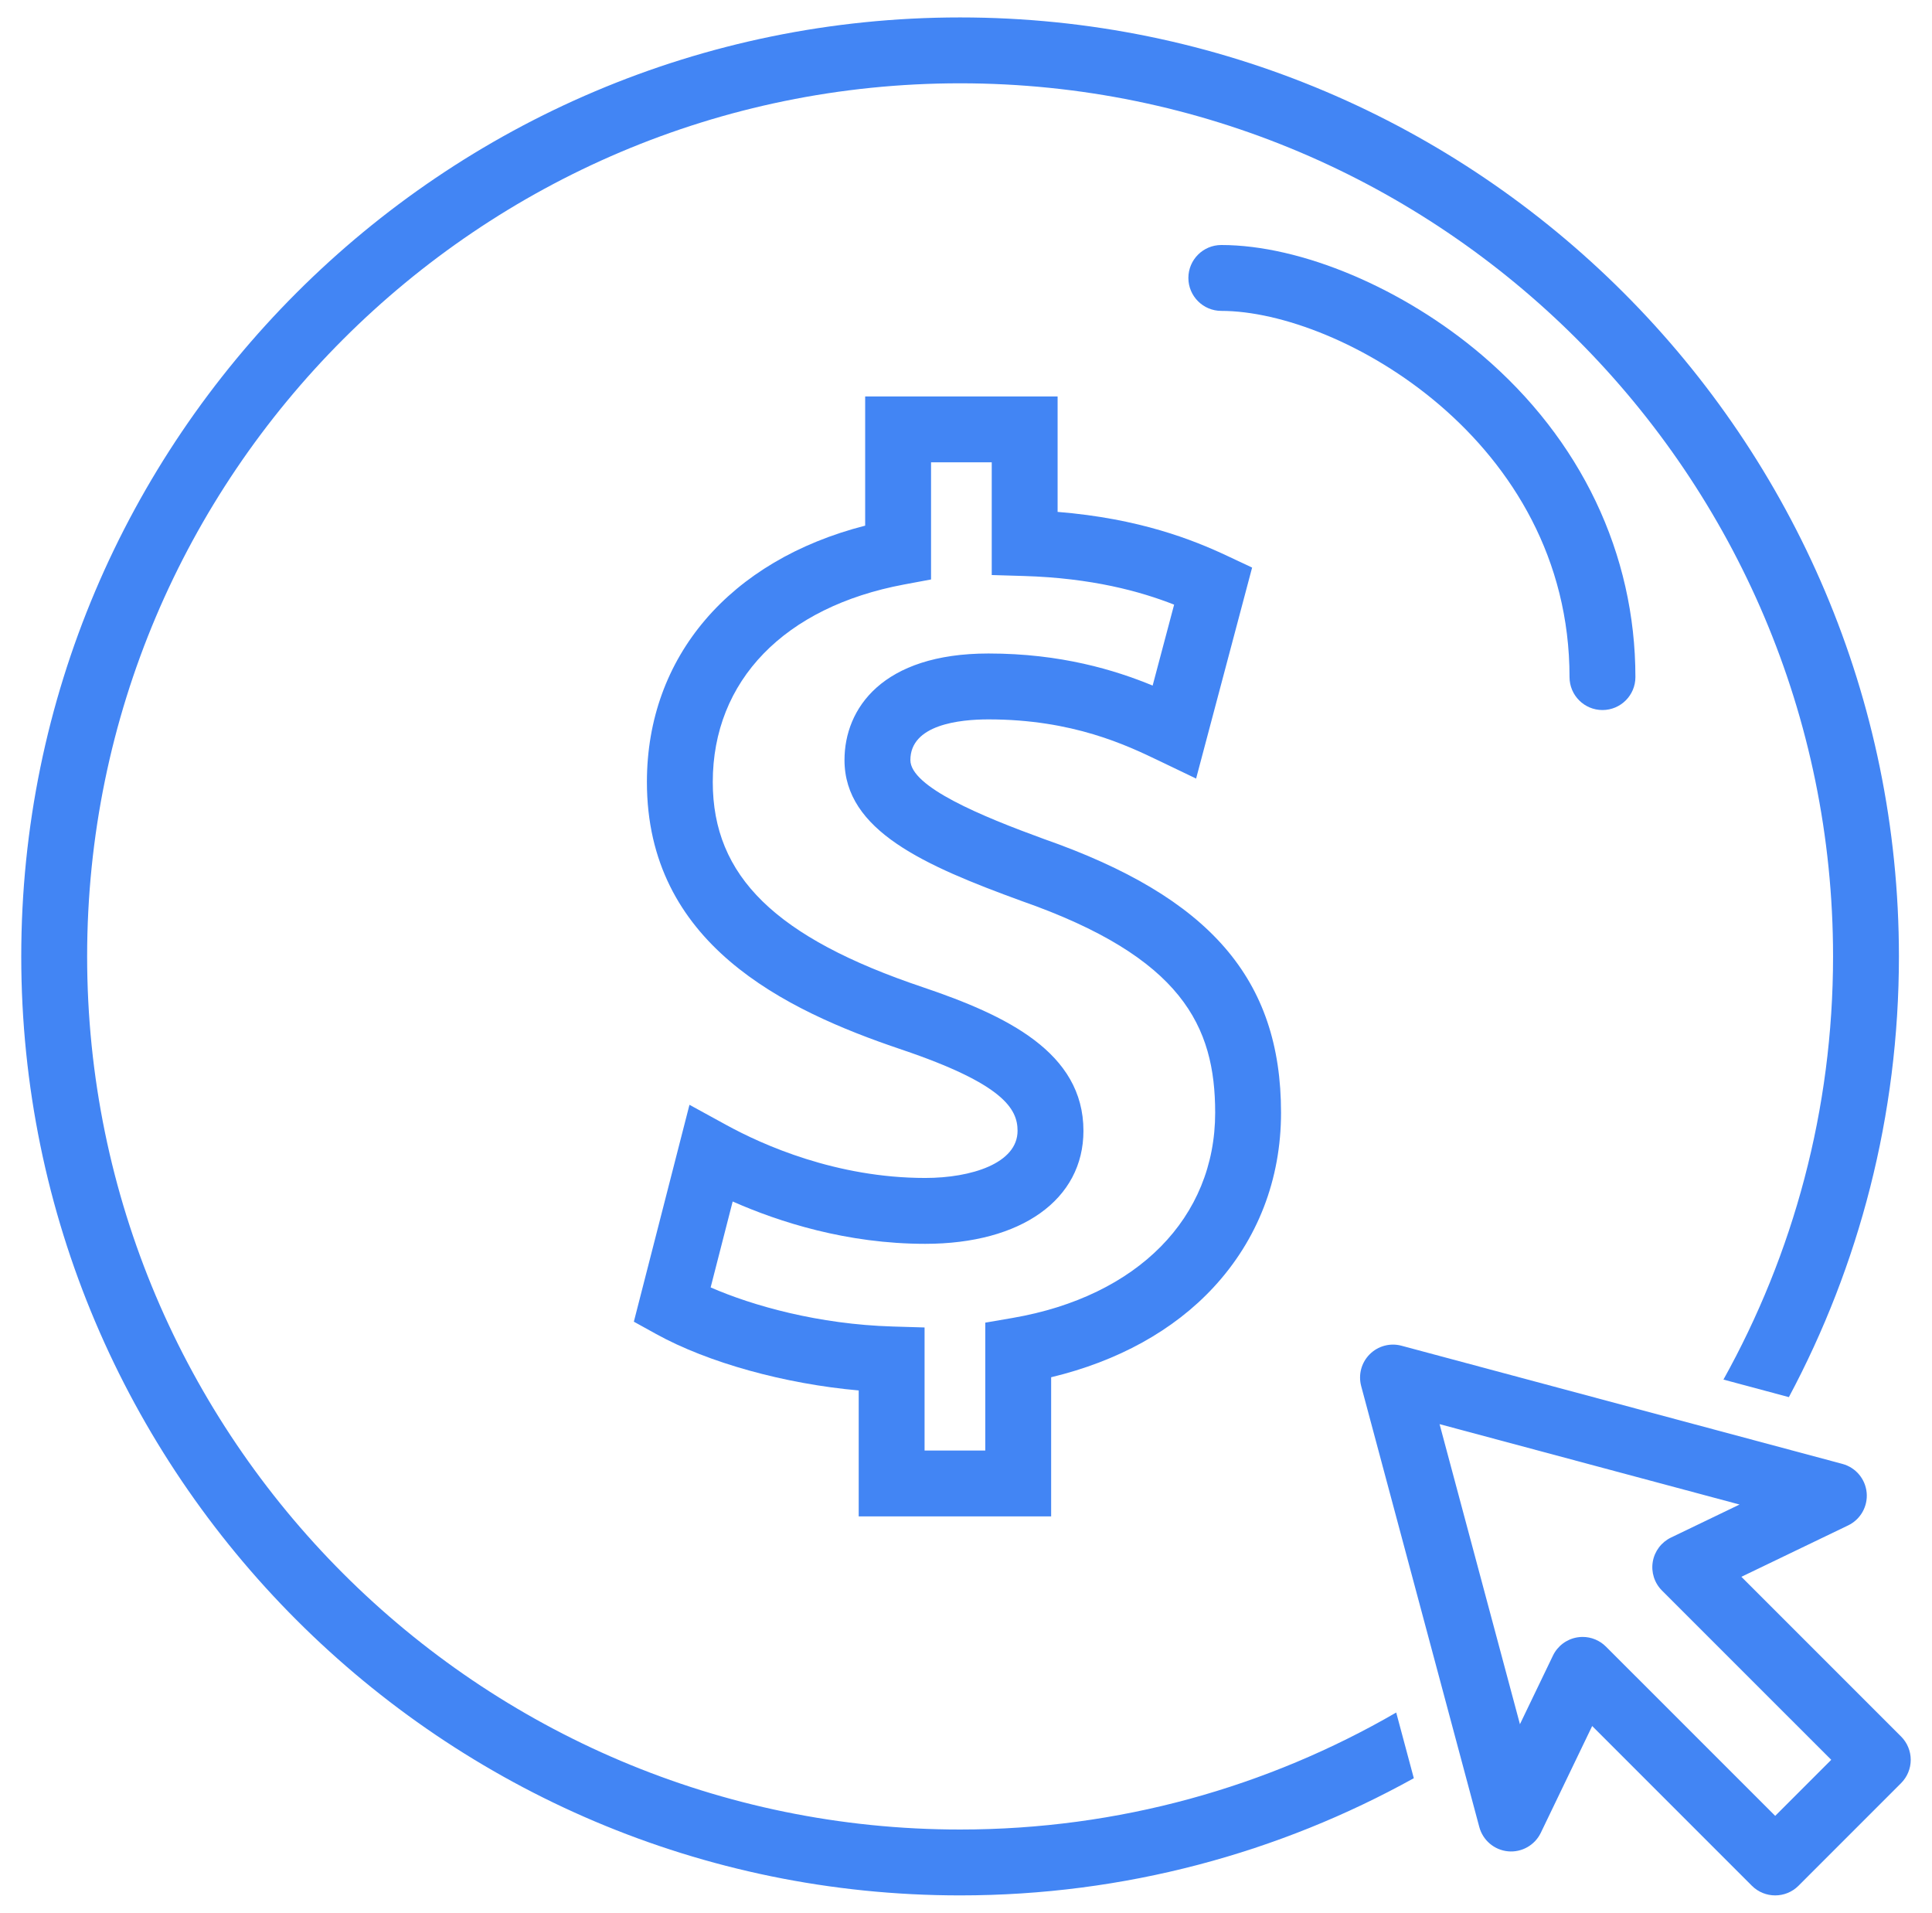 <svg width="99" height="98" viewBox="0 0 99 98" fill="none" xmlns="http://www.w3.org/2000/svg">
<g id="price-svgrepo-com 1">
<g id="SVGRepo_iconCarrier">
<g id="Layer">
<g id="Group">
<g id="Group_2">
<g id="Group_3">
<g id="Group_4">
<path id="Vector" d="M53.863 77.69H44.002V71.238C40.224 70.903 36.291 69.821 33.623 68.347L32.48 67.715L35.33 56.603L37.235 57.646C39.08 58.656 42.854 60.351 47.411 60.351C49.766 60.351 52.142 59.604 52.142 57.935C52.142 56.816 51.423 55.538 46.209 53.776C40.129 51.731 33.149 48.324 33.149 40.066C33.149 33.64 37.396 28.707 44.333 26.931V20.311H54.194V26.226C58.379 26.565 61.125 27.651 62.887 28.48L64.161 29.079L61.291 39.889L59.389 38.976C57.738 38.184 54.974 36.857 50.653 36.857C49.158 36.857 46.65 37.128 46.65 38.941C46.65 40.314 50.301 41.821 53.482 42.981C62 45.963 65.643 50.16 65.643 57.009C65.643 60.419 64.447 63.513 62.182 65.957C60.136 68.166 57.279 69.742 53.863 70.561V77.69ZM47.377 74.315H50.488V67.764L51.889 67.523C58.291 66.419 62.268 62.39 62.268 57.008C62.268 52.581 60.581 49.042 52.346 46.16C47.373 44.346 43.274 42.557 43.274 38.941C43.274 36.302 45.213 33.481 50.653 33.481C54.369 33.481 57.143 34.332 59.064 35.124L60.165 30.978C58.436 30.3 55.964 29.615 52.456 29.51L50.819 29.461V23.687H47.709V29.688L46.331 29.945C40.19 31.093 36.524 34.877 36.524 40.066C36.524 44.896 39.743 48.04 47.287 50.578C51.563 52.022 55.518 53.913 55.518 57.935C55.518 61.453 52.336 63.726 47.411 63.726C43.394 63.726 39.918 62.606 37.544 61.557L36.415 65.959C38.585 66.906 41.951 67.849 45.74 67.962L47.377 68.011V74.315H47.377Z" fill="#4285F4"/>
</g>
</g>
<g id="Group_5">
<g id="Group_6">
<path id="Vector_2" d="M49.197 93.733C24.532 93.733 4.465 73.666 4.465 49.001C4.465 24.335 24.532 4.268 49.197 4.268C73.863 4.268 93.93 24.335 93.93 49.001C93.93 56.862 91.889 64.255 88.313 70.681L91.666 71.58C95.263 64.843 97.305 57.156 97.305 49.001C97.305 22.474 75.724 0.893 49.197 0.893C22.671 0.893 1.089 22.474 1.089 49.001C1.089 75.527 22.671 97.108 49.197 97.108C57.624 97.108 65.551 94.927 72.447 91.104L71.545 87.739C64.966 91.549 57.332 93.733 49.197 93.733Z" fill="#4285F4"/>
</g>
</g>
<g id="Group_7">
<g id="Group_8">
<path id="Vector_3" d="M90.965 97.108C90.533 97.108 90.101 96.944 89.771 96.615L81.587 88.43L78.954 93.901C78.648 94.537 77.975 94.916 77.276 94.85C76.573 94.784 75.986 94.287 75.803 93.606L69.75 71.014C69.594 70.432 69.76 69.81 70.187 69.384C70.613 68.957 71.234 68.791 71.817 68.947L94.408 75.001C95.089 75.183 95.586 75.771 95.652 76.474C95.717 77.176 95.339 77.846 94.703 78.152L89.232 80.785L97.416 88.969C97.733 89.286 97.91 89.715 97.91 90.162C97.91 90.61 97.733 91.039 97.416 91.356L92.158 96.615C91.829 96.944 91.396 97.108 90.965 97.108ZM81.098 83.866C81.541 83.866 81.972 84.042 82.291 84.361L90.965 93.034L93.837 90.162L85.163 81.489C84.776 81.102 84.601 80.552 84.692 80.013C84.784 79.474 85.131 79.013 85.624 78.775L89.139 77.083L73.767 72.964L77.885 88.337L79.577 84.822C79.814 84.329 80.276 83.982 80.815 83.89C80.909 83.874 81.004 83.866 81.098 83.866Z" fill="#4285F4"/>
</g>
</g>
</g>
<path id="Vector_4" d="M62.583 15.928C68.639 15.928 80.426 22.55 80.426 34.69C80.426 35.622 81.182 36.378 82.114 36.378C83.046 36.378 83.802 35.622 83.802 34.69C83.802 28.371 81.009 22.513 75.938 18.194C71.915 14.767 66.672 12.553 62.583 12.553C61.651 12.553 60.895 13.308 60.895 14.24C60.895 15.172 61.651 15.928 62.583 15.928Z" fill="#4285F4"/>
</g>
</g>
</g>
</g>
</svg>
